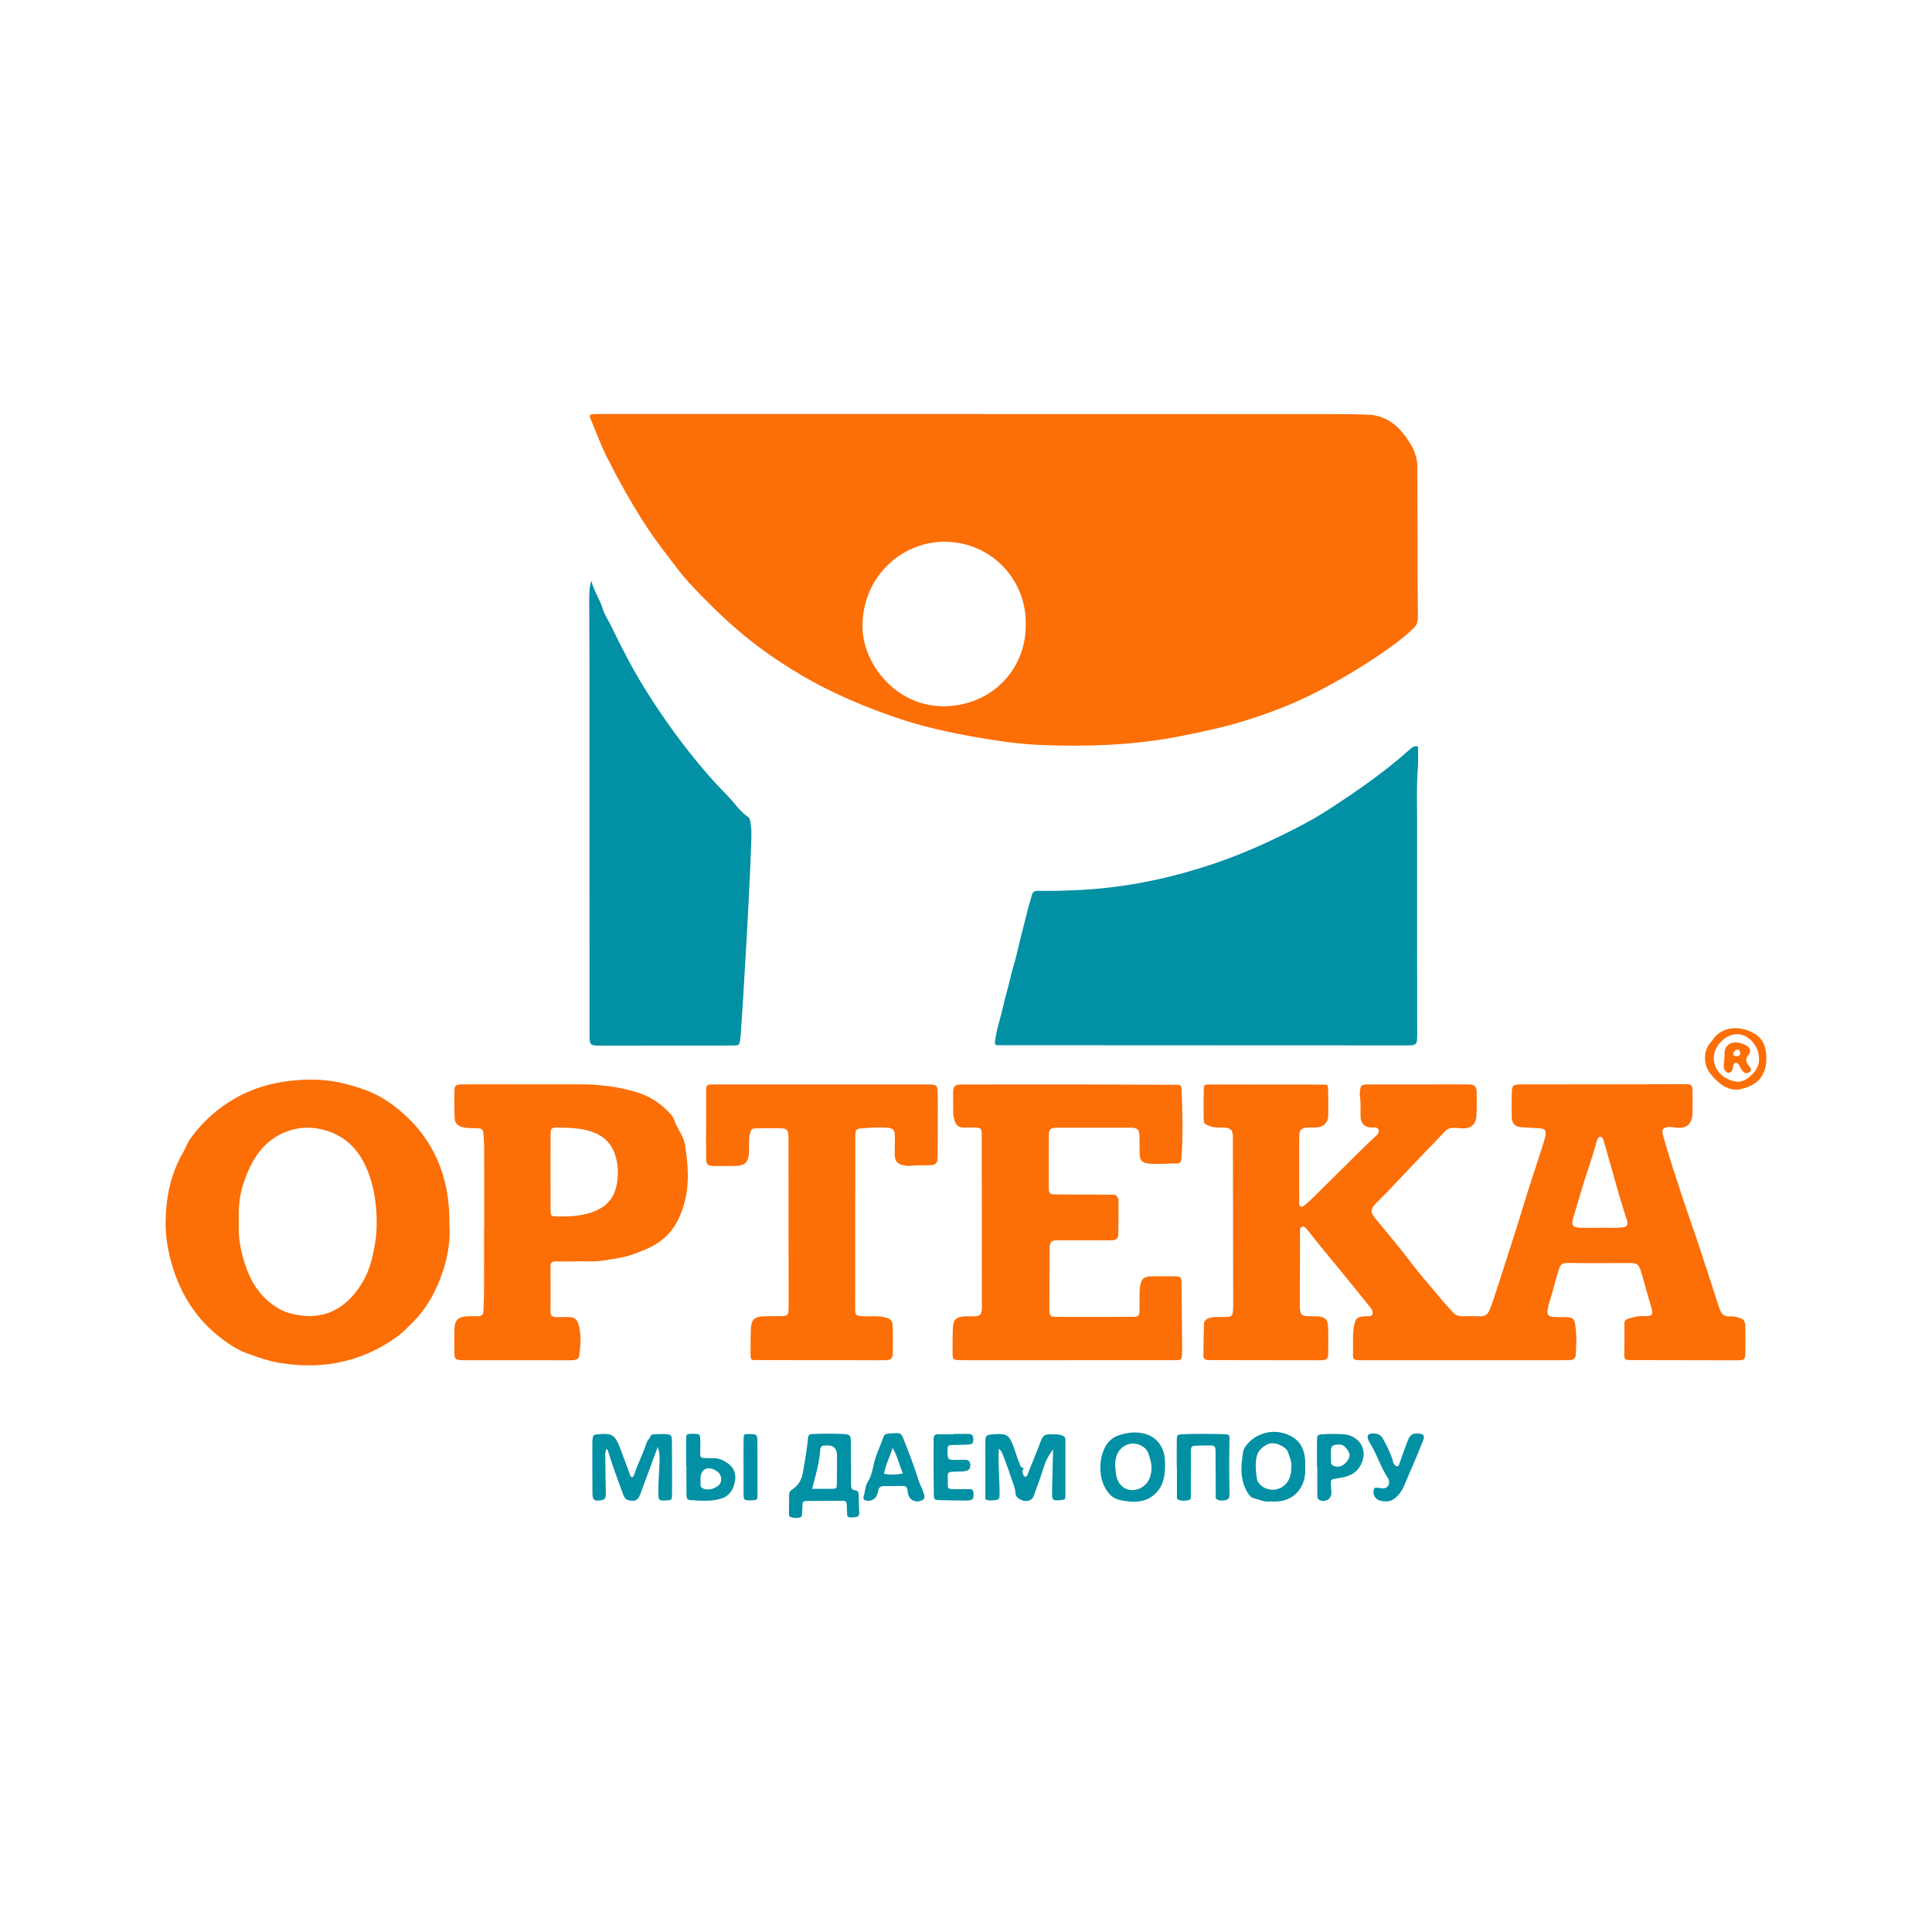 <svg width="140" height="140" viewBox="0 0 140 140" fill="none" xmlns="http://www.w3.org/2000/svg">
<rect width="140" height="140" rx="30" fill="white"/>
<g clip-path="url(#clip0_1558_22043)">
<path d="M71.224 30.006C79.691 30.006 88.157 30.005 96.623 30.007C97.451 30.007 98.279 30.017 99.106 30.046C100.405 30.092 101.303 30.8 101.989 31.834C102.136 32.056 102.3 32.266 102.405 32.516C102.578 32.925 102.703 33.339 102.704 33.786C102.71 35.622 102.718 37.458 102.724 39.295C102.729 41.115 102.726 42.934 102.745 44.753C102.748 45.087 102.645 45.327 102.406 45.551C101.693 46.225 100.907 46.806 100.099 47.358C98.513 48.443 96.856 49.413 95.141 50.279C93.543 51.086 91.867 51.711 90.158 52.243C88.69 52.701 87.186 53.015 85.679 53.318C82.318 53.996 78.921 54.118 75.509 53.989C73.89 53.929 72.287 53.692 70.689 53.411C68.875 53.093 67.08 52.705 65.329 52.132C63.386 51.496 61.5 50.725 59.671 49.804C58.553 49.242 57.489 48.594 56.449 47.913C54.605 46.705 52.931 45.284 51.375 43.721C50.565 42.908 49.756 42.092 49.064 41.18C48.333 40.216 47.583 39.267 46.912 38.254C45.831 36.619 44.886 34.911 44 33.17C43.543 32.272 43.198 31.317 42.811 30.384C42.683 30.076 42.716 30.03 43.037 30.01C43.256 29.997 43.476 30.001 43.696 30.001C52.873 30 62.049 30 71.224 30V30.006ZM74.332 45.209C74.363 41.969 71.793 39.219 68.35 39.259C65.319 39.295 62.497 41.799 62.497 45.385C62.497 48.087 64.911 51.18 68.361 51.178C71.745 51.176 74.37 48.611 74.332 45.209Z" fill="#FC6E06"/>
<path d="M106.05 98.568C103.65 98.568 101.251 98.568 98.85 98.568C98.749 98.568 98.647 98.568 98.546 98.564C98.059 98.544 98.031 98.527 98.043 98.031C98.057 97.392 97.999 96.751 98.111 96.115C98.218 95.51 98.351 95.394 98.979 95.383C99.063 95.382 99.148 95.384 99.232 95.377C99.429 95.363 99.486 95.242 99.463 95.063C99.444 94.922 99.358 94.816 99.273 94.712C98.32 93.535 97.378 92.349 96.407 91.186C95.868 90.542 95.345 89.884 94.822 89.227C94.697 89.07 94.556 88.836 94.359 88.897C94.135 88.965 94.207 89.242 94.206 89.436C94.197 91.104 94.195 92.773 94.19 94.441C94.19 94.576 94.189 94.71 94.199 94.845C94.228 95.235 94.341 95.353 94.723 95.377C94.942 95.39 95.163 95.376 95.382 95.384C96.034 95.41 96.234 95.603 96.245 96.24C96.255 96.847 96.257 97.454 96.245 98.06C96.237 98.483 96.166 98.542 95.734 98.568C95.633 98.574 95.531 98.571 95.43 98.57C92.895 98.567 90.359 98.563 87.825 98.559C87.723 98.559 87.622 98.557 87.52 98.555C87.316 98.55 87.201 98.442 87.203 98.241C87.21 97.483 87.218 96.725 87.241 95.968C87.249 95.699 87.421 95.56 87.683 95.49C88.053 95.392 88.423 95.451 88.793 95.439C89.254 95.423 89.322 95.367 89.352 94.919C89.362 94.768 89.36 94.616 89.36 94.464C89.353 90.488 89.347 86.511 89.34 82.534C89.34 82.467 89.342 82.399 89.34 82.332C89.323 81.889 89.167 81.731 88.726 81.713C88.373 81.699 88.018 81.736 87.674 81.606C87.262 81.45 87.229 81.438 87.222 80.998C87.211 80.341 87.21 79.683 87.225 79.026C87.234 78.591 87.249 78.587 87.695 78.587C89.858 78.587 92.022 78.589 94.184 78.591C94.742 78.591 95.3 78.587 95.857 78.593C96.217 78.597 96.232 78.604 96.24 78.96C96.254 79.6 96.261 80.24 96.247 80.88C96.237 81.355 95.882 81.684 95.401 81.7C95.182 81.707 94.961 81.69 94.743 81.709C94.278 81.752 94.154 81.881 94.148 82.35C94.138 83.057 94.144 83.764 94.144 84.473C94.144 85.349 94.143 86.225 94.146 87.101C94.146 87.213 94.107 87.35 94.235 87.419C94.362 87.487 94.466 87.393 94.555 87.324C94.713 87.2 94.865 87.065 95.008 86.923C96.353 85.595 97.695 84.264 99.04 82.936C99.256 82.723 99.487 82.526 99.707 82.317C99.829 82.199 99.959 82.067 99.897 81.879C99.829 81.675 99.631 81.685 99.468 81.697C99.065 81.725 98.77 81.586 98.637 81.194C98.595 81.07 98.592 80.93 98.589 80.796C98.58 80.325 98.617 79.853 98.537 79.384C98.529 79.335 98.533 79.283 98.536 79.233C98.571 78.632 98.626 78.583 99.222 78.583C101.504 78.583 103.785 78.581 106.067 78.58C106.202 78.58 106.337 78.576 106.472 78.582C106.842 78.599 107 78.738 107.006 79.101C107.015 79.673 107.016 80.247 106.992 80.819C106.964 81.464 106.592 81.805 105.941 81.762C104.865 81.691 105.022 81.669 104.282 82.432C102.992 83.76 101.727 85.114 100.448 86.454C100.192 86.722 99.916 86.972 99.664 87.244C99.305 87.631 99.302 87.848 99.632 88.254C100.48 89.299 101.363 90.318 102.17 91.394C102.926 92.403 103.775 93.332 104.573 94.305C104.783 94.56 105.027 94.795 105.241 95.053C105.421 95.272 105.659 95.382 105.952 95.378C106.391 95.373 106.831 95.367 107.269 95.384C107.609 95.396 107.816 95.231 107.933 94.942C108.066 94.614 108.187 94.281 108.295 93.944C108.965 91.861 109.656 89.784 110.291 87.689C110.803 85.998 111.376 84.326 111.903 82.64C111.939 82.528 111.975 82.414 111.991 82.298C112.047 81.904 111.949 81.786 111.539 81.758C111.118 81.73 110.696 81.716 110.275 81.687C109.769 81.653 109.551 81.424 109.545 80.914C109.539 80.342 109.54 79.768 109.548 79.196C109.556 78.671 109.642 78.583 110.18 78.581C112.749 78.575 115.318 78.575 117.887 78.573C119.29 78.57 120.693 78.565 122.096 78.564C122.598 78.564 122.639 78.607 122.643 79.112C122.646 79.651 122.657 80.191 122.637 80.729C122.61 81.46 122.2 81.802 121.481 81.716C121.28 81.691 121.08 81.643 120.877 81.666C120.515 81.709 120.392 81.865 120.492 82.215C120.703 82.959 120.923 83.702 121.161 84.437C121.632 85.894 122.1 87.353 122.609 88.797C122.804 89.351 122.992 89.908 123.177 90.465C123.617 91.79 124.043 93.121 124.474 94.45C124.516 94.578 124.56 94.705 124.603 94.833C124.727 95.207 124.94 95.446 125.381 95.389C125.511 95.372 125.651 95.396 125.782 95.425C126.389 95.562 126.471 95.663 126.475 96.277C126.479 96.833 126.485 97.389 126.475 97.945C126.463 98.546 126.431 98.574 125.836 98.573C123.571 98.57 121.307 98.565 119.042 98.56C118.704 98.559 118.366 98.551 118.028 98.556C117.793 98.559 117.698 98.46 117.702 98.222C117.713 97.448 117.715 96.672 117.71 95.898C117.709 95.71 117.8 95.628 117.96 95.571C118.329 95.442 118.697 95.356 119.097 95.369C119.769 95.391 119.826 95.282 119.63 94.633C119.402 93.876 119.194 93.112 118.977 92.351C118.949 92.254 118.922 92.157 118.889 92.061C118.737 91.619 118.618 91.526 118.156 91.526C117.006 91.524 115.857 91.531 114.708 91.531C114.353 91.531 113.999 91.517 113.643 91.516C113.204 91.516 113.076 91.6 112.948 92.02C112.782 92.566 112.629 93.117 112.483 93.669C112.376 94.075 112.215 94.466 112.15 94.884C112.092 95.251 112.173 95.392 112.539 95.427C112.858 95.456 113.181 95.435 113.502 95.448C113.965 95.465 114.068 95.54 114.145 95.992C114.266 96.71 114.224 97.437 114.191 98.16C114.179 98.413 114.016 98.549 113.756 98.556C113.536 98.561 113.317 98.569 113.097 98.569C110.748 98.57 108.399 98.569 106.05 98.569V98.566L106.05 98.568ZM115.872 88.97C115.872 88.97 115.872 88.965 115.872 88.963C116.396 88.963 116.921 88.988 117.443 88.955C117.936 88.925 118.012 88.77 117.857 88.298C117.303 86.62 116.856 84.91 116.37 83.213C116.314 83.019 116.256 82.825 116.196 82.632C116.161 82.517 116.114 82.399 115.978 82.382C115.826 82.363 115.792 82.499 115.738 82.6C115.723 82.63 115.712 82.662 115.703 82.695C115.447 83.682 115.095 84.641 114.794 85.614C114.521 86.497 114.262 87.385 113.996 88.271C113.843 88.783 113.961 88.953 114.505 88.967C114.961 88.98 115.416 88.97 115.872 88.97Z" fill="#FC6E06"/>
<g filter="url(#filter0_i_1558_22043)">
<path d="M102.752 50.086C102.752 50.581 102.784 51.084 102.746 51.582C102.639 52.945 102.691 54.309 102.689 55.672C102.68 60.725 102.692 65.778 102.696 70.831C102.697 71.766 102.696 71.754 101.761 71.753C95.864 71.748 89.968 71.748 84.072 71.746C80.203 71.744 76.334 71.742 72.465 71.74C72.074 71.74 72.067 71.737 72.119 71.348C72.231 70.511 72.521 69.714 72.701 68.892C72.847 68.219 73.059 67.564 73.207 66.891C73.338 66.298 73.548 65.71 73.682 65.114C73.93 64.017 74.229 62.933 74.494 61.841C74.569 61.531 74.691 61.231 74.754 60.918C74.813 60.625 74.964 60.549 75.248 60.554C76.194 60.573 77.139 60.541 78.084 60.499C81.054 60.364 83.956 59.826 86.79 58.962C88.479 58.448 90.134 57.816 91.742 57.072C92.875 56.549 93.995 56 95.079 55.388C96.015 54.858 96.909 54.25 97.802 53.649C99.105 52.773 100.365 51.839 101.565 50.828C101.759 50.664 101.939 50.486 102.136 50.328C102.302 50.194 102.455 50.016 102.752 50.087L102.752 50.086Z" fill="#0190A4"/>
</g>
<g filter="url(#filter1_i_1558_22043)">
<path d="M42.853 38.086C43.031 38.826 43.48 39.445 43.693 40.162C43.818 40.585 44.097 40.961 44.29 41.366C45.016 42.888 45.79 44.386 46.675 45.82C48.041 48.03 49.561 50.132 51.265 52.098C51.725 52.63 52.209 53.142 52.702 53.644C53.208 54.159 53.597 54.785 54.206 55.202C54.324 55.282 54.357 55.422 54.374 55.557C54.403 55.791 54.445 56.025 54.448 56.26C54.473 58.197 53.772 69.884 53.691 70.773C53.677 70.941 53.672 71.11 53.645 71.276C53.569 71.761 53.566 71.761 53.073 71.762C49.913 71.764 46.754 71.766 43.594 71.768C42.723 71.768 42.719 71.768 42.718 70.873C42.717 62.196 42.718 53.521 42.715 44.844C42.715 43.075 42.702 41.307 42.698 39.538C42.697 39.055 42.694 38.571 42.853 38.087V38.086Z" fill="#0190A4"/>
</g>
<path d="M32.569 88.748C32.639 89.775 32.485 90.896 32.141 91.974C31.692 93.378 31.029 94.679 29.979 95.749C29.577 96.159 29.18 96.577 28.712 96.911C27.834 97.537 26.883 98.028 25.858 98.376C24.025 99 22.16 99.072 20.26 98.76C19.452 98.627 18.694 98.353 17.932 98.079C17.11 97.784 16.403 97.288 15.738 96.742C13.967 95.287 12.896 93.401 12.338 91.197C12.113 90.308 11.989 89.41 12.001 88.501C12.026 86.728 12.378 85.03 13.287 83.478C13.466 83.174 13.567 82.832 13.774 82.54C14.657 81.297 15.771 80.299 17.095 79.556C18.513 78.759 20.053 78.366 21.682 78.261C22.737 78.193 23.77 78.24 24.795 78.486C26.013 78.778 27.189 79.165 28.227 79.902C30.098 81.231 31.428 82.934 32.101 85.154C32.449 86.299 32.575 87.453 32.569 88.748V88.748ZM17.306 88.65C17.241 89.819 17.499 90.965 17.924 92.073C18.37 93.237 19.101 94.181 20.195 94.822C20.716 95.128 21.287 95.261 21.878 95.332C23.285 95.499 24.481 95.046 25.438 94.029C26.197 93.222 26.701 92.28 26.959 91.174C27.125 90.465 27.259 89.767 27.286 89.048C27.33 87.882 27.231 86.728 26.901 85.602C26.369 83.79 25.395 82.388 23.446 81.872C22.332 81.577 21.256 81.71 20.259 82.229C18.8 82.987 18.099 84.37 17.617 85.834C17.326 86.717 17.266 87.675 17.305 88.65H17.306Z" fill="#FC6E06"/>
<path d="M77.331 98.566C74.948 98.566 72.565 98.566 70.183 98.566C69.947 98.566 69.71 98.567 69.474 98.556C69.076 98.538 69.031 98.499 69.028 98.117C69.025 97.51 69.022 96.903 69.045 96.297C69.072 95.6 69.27 95.417 69.979 95.387C70.198 95.378 70.419 95.395 70.638 95.387C70.994 95.374 71.112 95.257 71.145 94.898C71.156 94.781 71.151 94.663 71.151 94.545C71.147 90.484 71.143 86.425 71.139 82.364C71.139 82.314 71.141 82.263 71.139 82.213C71.127 81.763 71.087 81.716 70.648 81.705C70.378 81.697 70.108 81.716 69.838 81.711C69.495 81.705 69.263 81.545 69.173 81.202C69.125 81.023 69.073 80.847 69.073 80.658C69.075 80.203 69.062 79.748 69.065 79.293C69.07 78.674 69.156 78.585 69.762 78.585C72.685 78.583 75.608 78.581 78.531 78.584C80.728 78.587 82.925 78.597 85.121 78.606C85.614 78.608 85.61 78.613 85.63 79.109C85.677 80.287 85.697 81.465 85.676 82.644C85.668 83.064 85.645 83.485 85.616 83.904C85.595 84.213 85.514 84.316 85.219 84.31C84.529 84.297 83.838 84.397 83.148 84.303C82.796 84.255 82.611 84.081 82.593 83.711C82.571 83.257 82.582 82.802 82.568 82.347C82.553 81.842 82.436 81.72 81.931 81.718C80.156 81.714 78.383 81.716 76.608 81.72C76.111 81.722 76.004 81.824 76.001 82.306C75.995 83.553 75.995 84.8 75.999 86.046C76 86.491 76.048 86.547 76.492 86.552C77.76 86.566 79.027 86.563 80.294 86.568C80.43 86.568 80.565 86.568 80.7 86.576C80.873 86.587 80.975 86.692 81.022 86.852C81.04 86.916 81.051 86.984 81.051 87.051C81.049 87.857 81.051 88.664 81.037 89.47C81.032 89.726 80.873 89.866 80.61 89.871C80.457 89.873 80.305 89.875 80.154 89.875C79.005 89.875 77.856 89.873 76.707 89.875C76.169 89.877 76.067 89.964 76.063 90.474C76.05 91.939 76.043 93.405 76.042 94.87C76.042 95.363 76.095 95.423 76.599 95.425C78.423 95.432 80.248 95.43 82.073 95.423C82.518 95.421 82.563 95.367 82.571 94.923C82.578 94.536 82.571 94.148 82.576 93.761C82.578 93.593 82.581 93.423 82.608 93.258C82.709 92.636 82.881 92.49 83.514 92.483C84.004 92.479 84.495 92.485 84.985 92.487C85.6 92.488 85.618 92.502 85.624 93.099C85.637 94.345 85.645 95.592 85.655 96.838C85.658 97.226 85.668 97.613 85.659 98.001C85.647 98.554 85.633 98.563 85.087 98.563C82.501 98.563 79.916 98.563 77.331 98.563V98.566Z" fill="#FC6E06"/>
<path d="M35.088 88.902C35.088 86.999 35.09 85.095 35.085 83.192C35.084 82.856 35.054 82.521 35.034 82.185C35.013 81.855 34.938 81.778 34.602 81.758C34.266 81.738 33.927 81.769 33.593 81.695C33.135 81.593 32.955 81.413 32.939 80.939C32.919 80.316 32.919 79.692 32.927 79.069C32.932 78.66 33.017 78.587 33.453 78.581C34.196 78.572 34.94 78.57 35.682 78.57C37.794 78.572 39.906 78.584 42.018 78.575C43.429 78.569 44.81 78.742 46.161 79.154C47.158 79.459 47.98 80.023 48.657 80.804C48.848 81.025 48.898 81.318 49.028 81.572C49.263 82.029 49.559 82.45 49.644 82.988C49.875 84.449 49.974 85.913 49.549 87.341C49.21 88.483 48.62 89.487 47.545 90.147C47.037 90.459 46.506 90.66 45.95 90.865C45.208 91.139 44.45 91.224 43.691 91.349C43.12 91.443 42.545 91.388 41.971 91.399C41.397 91.41 40.822 91.417 40.248 91.41C39.987 91.408 39.891 91.509 39.892 91.768C39.9 92.863 39.897 93.958 39.893 95.053C39.892 95.301 40.001 95.435 40.251 95.438C40.555 95.44 40.86 95.431 41.163 95.438C41.625 95.447 41.813 95.576 41.934 96.01C42.141 96.755 42.073 97.509 41.969 98.261C41.944 98.441 41.805 98.516 41.654 98.546C41.507 98.575 41.352 98.57 41.201 98.57C38.683 98.57 36.166 98.568 33.648 98.566C32.964 98.565 32.929 98.529 32.925 97.856C32.922 97.368 32.914 96.879 32.925 96.391C32.942 95.645 33.185 95.406 33.939 95.379C34.158 95.371 34.379 95.388 34.598 95.382C34.948 95.37 35.022 95.295 35.036 94.916C35.057 94.361 35.075 93.805 35.077 93.25C35.082 91.801 35.079 90.352 35.079 88.904H35.084L35.088 88.902ZM39.893 84.944H39.894C39.894 85.868 39.891 86.793 39.896 87.718C39.898 88.066 39.946 88.139 40.247 88.144C41.311 88.161 42.37 88.145 43.357 87.648C44.032 87.308 44.467 86.785 44.641 86.056C44.835 85.239 44.83 84.424 44.551 83.621C44.294 82.88 43.799 82.369 43.065 82.076C42.215 81.736 41.322 81.722 40.43 81.709C39.934 81.702 39.897 81.753 39.895 82.269C39.892 83.16 39.894 84.051 39.894 84.943L39.893 84.944Z" fill="#FC6E06"/>
<path d="M59.528 78.583C62.063 78.583 64.597 78.583 67.132 78.583C67.216 78.583 67.301 78.583 67.385 78.584C67.861 78.596 67.929 78.66 67.947 79.152C67.958 79.472 67.958 79.792 67.958 80.112C67.957 81.324 67.956 82.537 67.949 83.75C67.945 84.327 67.835 84.434 67.273 84.44C66.834 84.446 66.396 84.428 65.957 84.481C65.81 84.499 65.653 84.475 65.505 84.448C65.031 84.361 64.838 84.137 64.834 83.653C64.83 83.232 64.849 82.811 64.849 82.391C64.849 81.862 64.734 81.734 64.202 81.713C63.594 81.689 62.986 81.713 62.381 81.769C62.074 81.797 61.995 81.873 61.984 82.177C61.969 82.582 61.976 82.986 61.976 83.39C61.973 87.18 61.971 90.971 61.968 94.76C61.968 95.321 62.001 95.346 62.571 95.377C63.076 95.404 63.585 95.334 64.085 95.452C64.562 95.565 64.682 95.682 64.695 96.172C64.711 96.795 64.706 97.418 64.695 98.042C64.687 98.438 64.574 98.553 64.177 98.566C63.721 98.58 63.265 98.566 62.808 98.566C60.223 98.564 57.638 98.568 55.053 98.557C54.364 98.554 54.388 98.646 54.388 97.905C54.388 97.383 54.395 96.86 54.409 96.339C54.43 95.629 54.651 95.409 55.362 95.386C55.801 95.372 56.241 95.381 56.68 95.368C57.049 95.357 57.127 95.285 57.142 94.923C57.157 94.57 57.148 94.215 57.147 93.862C57.143 90.055 57.139 86.248 57.135 82.441C57.135 81.861 57.042 81.763 56.462 81.758C55.922 81.753 55.381 81.749 54.841 81.761C54.457 81.771 54.436 81.811 54.34 82.186C54.232 82.602 54.295 83.024 54.279 83.443C54.25 84.233 53.993 84.488 53.19 84.489C52.7 84.49 52.21 84.499 51.72 84.493C51.287 84.487 51.181 84.397 51.172 83.954C51.157 83.129 51.167 82.304 51.167 81.478C51.167 80.72 51.166 79.962 51.167 79.204C51.167 78.59 51.168 78.584 51.774 78.583C54.359 78.581 56.944 78.582 59.529 78.582V78.581L59.528 78.583Z" fill="#FC6E06"/>
<path d="M72.379 104.988C72.339 105.628 72.364 106.197 72.389 106.767C72.411 107.255 72.432 107.743 72.435 108.232C72.437 108.642 72.378 108.696 71.971 108.717C71.788 108.727 71.599 108.751 71.402 108.642C71.402 107.499 71.402 106.345 71.402 105.191C71.402 104.921 71.392 104.651 71.406 104.383C71.423 104.038 71.475 103.993 71.828 103.945C71.912 103.933 71.996 103.928 72.08 103.923C72.961 103.879 73.123 103.981 73.429 104.793C73.547 105.108 73.645 105.431 73.757 105.749C73.807 105.891 73.891 106.026 73.919 106.172C73.951 106.34 74.21 106.386 74.183 106.417C74.051 106.559 74.077 106.688 74.139 106.835C74.171 106.912 74.203 106.991 74.3 107.018C74.456 106.976 74.466 106.827 74.514 106.708C74.829 105.928 75.153 105.151 75.447 104.362C75.559 104.06 75.748 103.929 76.049 103.936C76.349 103.943 76.647 103.905 76.948 104.013C77.148 104.084 77.206 104.171 77.205 104.365C77.201 105.679 77.208 106.993 77.205 108.306C77.204 108.666 77.194 108.667 76.847 108.703C76.746 108.714 76.645 108.723 76.544 108.721C76.37 108.718 76.253 108.642 76.248 108.451C76.243 108.267 76.235 108.081 76.24 107.896C76.261 106.972 76.285 106.047 76.311 105.022C76.021 105.435 75.804 105.774 75.677 106.187C75.446 106.941 75.172 107.682 74.897 108.421C74.798 108.688 74.537 108.801 74.244 108.762C73.938 108.721 73.6 108.487 73.59 108.231C73.572 107.779 73.366 107.388 73.236 106.975C73.069 106.446 72.867 105.928 72.669 105.409C72.619 105.276 72.579 105.126 72.381 104.989L72.379 104.988Z" fill="#0190A4"/>
<path d="M47.665 104.845C47.259 105.944 46.881 106.964 46.504 107.983C46.474 108.062 46.449 108.142 46.417 108.22C46.302 108.504 46.203 108.785 45.793 108.75C45.388 108.715 45.293 108.657 45.121 108.195C44.737 107.164 44.359 106.131 44.038 105.079C44.029 105.05 44 105.027 43.969 104.987C43.823 105.205 43.86 105.447 43.862 105.675C43.867 106.533 43.885 107.392 43.9 108.25C43.905 108.49 43.869 108.671 43.57 108.715C43.059 108.789 42.934 108.707 42.93 108.179C42.922 106.966 42.924 105.754 42.924 104.542C42.924 104.424 42.936 104.306 42.951 104.189C42.97 104.034 43.06 103.95 43.219 103.943C43.253 103.942 43.287 103.941 43.321 103.937C44.347 103.836 44.552 103.955 44.927 104.914C45.153 105.495 45.358 106.083 45.58 106.664C45.632 106.8 45.644 106.964 45.791 107.053C45.945 106.997 45.956 106.852 45.996 106.732C46.245 106 46.616 105.316 46.844 104.575C46.899 104.396 47.069 104.254 47.146 104.069C47.19 103.964 47.29 103.936 47.397 103.933C47.683 103.927 47.972 103.905 48.257 103.922C48.624 103.943 48.683 104.011 48.689 104.394C48.699 105.135 48.697 105.876 48.699 106.618C48.7 107.173 48.707 107.729 48.697 108.285C48.689 108.706 48.677 108.708 48.271 108.728C47.746 108.754 47.719 108.733 47.71 108.222C47.699 107.599 47.737 106.978 47.773 106.355C47.801 105.879 47.85 105.393 47.665 104.844V104.845Z" fill="#0190A4"/>
<path d="M61.671 106.001C61.671 106.523 61.676 107.045 61.668 107.567C61.665 107.794 61.702 107.973 61.975 107.991C62.179 108.005 62.215 108.153 62.222 108.312C62.239 108.732 62.235 109.154 62.264 109.574C62.282 109.841 62.167 109.94 61.92 109.942C61.835 109.943 61.751 109.955 61.667 109.961C61.483 109.972 61.385 109.895 61.383 109.7C61.381 109.464 61.367 109.228 61.356 108.993C61.347 108.83 61.258 108.751 61.094 108.752C60.2 108.758 59.304 108.764 58.409 108.768C58.246 108.769 58.157 108.843 58.15 109.009C58.143 109.176 58.144 109.346 58.125 109.513C58.108 109.672 58.175 109.891 57.977 109.955C57.754 110.027 57.508 110.009 57.28 109.926C57.165 109.883 57.169 109.764 57.17 109.665C57.172 109.211 57.182 108.756 57.184 108.302C57.186 108.132 57.27 108.022 57.408 107.933C57.877 107.629 58.106 107.189 58.193 106.64C58.32 105.843 58.483 105.049 58.545 104.243C58.564 104.009 58.639 103.921 58.874 103.914C59.618 103.891 60.361 103.869 61.103 103.914C61.599 103.943 61.652 104.001 61.659 104.486C61.666 104.991 61.66 105.497 61.66 106.002H61.672L61.671 106.001ZM58.849 107.886C59.35 107.886 59.804 107.892 60.257 107.885C60.619 107.879 60.632 107.871 60.639 107.517C60.651 106.845 60.653 106.173 60.655 105.501C60.657 104.955 60.388 104.702 59.848 104.744C59.814 104.747 59.781 104.749 59.747 104.749C59.536 104.751 59.451 104.868 59.437 105.066C59.373 106 59.107 106.893 58.849 107.887V107.886Z" fill="#0190A4"/>
<path d="M92.023 108.8C91.643 108.864 91.243 108.669 90.83 108.555C90.636 108.501 90.51 108.337 90.4 108.155C89.939 107.39 89.896 106.562 90.011 105.713C90.051 105.422 90.054 105.122 90.23 104.851C90.755 104.043 91.861 103.592 92.836 103.813C93.975 104.072 94.532 104.737 94.58 105.903C94.588 106.104 94.578 106.307 94.582 106.509C94.609 107.811 93.717 108.962 92.022 108.8H92.023ZM93.58 106.28C93.603 105.904 93.448 105.566 93.333 105.224C93.199 104.826 92.35 104.419 91.87 104.649C91.442 104.854 91.124 105.149 91.042 105.644C90.956 106.166 90.995 106.682 91.091 107.197C91.102 107.26 91.121 107.327 91.156 107.38C91.672 108.177 92.873 108.132 93.348 107.299C93.529 106.982 93.576 106.636 93.58 106.279L93.58 106.28Z" fill="#0190A4"/>
<path d="M84.429 106.143C84.418 106.904 84.328 107.558 83.846 108.101C83.257 108.762 82.504 108.902 81.678 108.786C81.218 108.721 80.754 108.661 80.409 108.274C80.06 107.882 79.857 107.431 79.782 106.92C79.686 106.26 79.735 105.614 80.014 104.995C80.24 104.492 80.601 104.148 81.136 103.984C81.709 103.81 82.274 103.734 82.877 103.875C83.853 104.103 84.303 104.875 84.399 105.615C84.424 105.814 84.422 106.017 84.429 106.143V106.143ZM80.807 106.19C80.834 106.44 80.84 106.694 80.89 106.941C81.009 107.54 81.442 107.944 81.972 107.976C82.551 108.011 83.107 107.645 83.313 107.096C83.459 106.706 83.487 106.294 83.387 105.904C83.29 105.525 83.207 105.091 82.859 104.854C82.033 104.293 81.151 104.764 80.913 105.492C80.839 105.717 80.808 105.951 80.808 106.19H80.807Z" fill="#0190A4"/>
<path d="M85.272 106.323C85.272 105.667 85.265 105.01 85.275 104.354C85.28 103.982 85.316 103.945 85.678 103.93C86.691 103.886 87.704 103.901 88.716 103.927C89.063 103.936 89.1 103.971 89.094 104.31C89.071 105.623 89.065 106.936 89.096 108.248C89.1 108.425 89.079 108.612 88.898 108.676C88.676 108.756 88.425 108.766 88.208 108.664C88.046 108.588 88.098 108.397 88.097 108.252C88.09 107.393 88.091 106.535 88.084 105.677C88.077 104.633 88.189 104.74 87.124 104.751C86.19 104.759 86.3 104.717 86.3 105.565C86.3 106.475 86.303 107.383 86.298 108.292C86.296 108.45 86.34 108.667 86.116 108.709C85.87 108.756 85.603 108.788 85.372 108.665C85.246 108.598 85.287 108.422 85.286 108.292C85.284 107.635 85.285 106.979 85.285 106.322C85.282 106.322 85.278 106.322 85.274 106.322L85.272 106.323Z" fill="#0190A4"/>
<path d="M64.777 103.856C65.276 103.837 65.305 103.855 65.5 104.346C65.886 105.317 66.259 106.291 66.568 107.29C66.656 107.573 66.822 107.834 66.903 108.119C66.96 108.319 67.113 108.592 66.802 108.727C66.415 108.895 66.001 108.745 65.856 108.421C65.795 108.283 65.773 108.139 65.76 107.99C65.741 107.776 65.637 107.665 65.397 107.675C64.96 107.693 64.52 107.691 64.081 107.685C63.82 107.681 63.663 107.788 63.635 108.048C63.62 108.187 63.568 108.306 63.504 108.425C63.357 108.696 62.97 108.833 62.688 108.714C62.569 108.663 62.547 108.556 62.577 108.466C62.695 108.109 62.671 107.726 62.887 107.376C63.094 107.042 63.211 106.632 63.284 106.24C63.418 105.53 63.755 104.896 63.983 104.223C64.096 103.892 64.171 103.88 64.775 103.858L64.777 103.856ZM64.68 104.919C64.467 105.605 64.175 106.148 64.056 106.792C64.527 106.886 64.959 106.865 65.431 106.774C65.154 106.156 65.052 105.55 64.68 104.919Z" fill="#0190A4"/>
<path d="M49.719 106.259C49.719 105.619 49.716 104.978 49.721 104.338C49.723 103.913 49.728 103.913 50.139 103.899C50.206 103.897 50.274 103.895 50.342 103.899C50.7 103.917 50.731 103.943 50.743 104.325C50.753 104.662 50.757 104.999 50.739 105.335C50.727 105.582 50.825 105.665 51.061 105.657C51.297 105.65 51.533 105.678 51.77 105.673C52.105 105.665 52.392 105.812 52.653 105.976C53.137 106.28 53.364 106.737 53.263 107.315C53.158 107.915 52.88 108.399 52.261 108.594C51.722 108.765 51.161 108.758 50.603 108.742C50.484 108.739 50.367 108.718 50.249 108.716C49.795 108.71 49.75 108.677 49.744 108.23C49.736 107.573 49.742 106.915 49.742 106.258C49.734 106.258 49.727 106.258 49.718 106.258L49.719 106.259ZM50.758 107.208C50.805 107.405 50.654 107.728 50.936 107.856C51.213 107.982 51.53 107.947 51.817 107.801C52.071 107.673 52.264 107.509 52.261 107.189C52.259 106.882 52.094 106.683 51.847 106.545C51.229 106.199 50.749 106.478 50.758 107.208Z" fill="#0190A4"/>
<path d="M95.433 106.292C95.433 105.671 95.427 105.048 95.435 104.426C95.44 103.969 95.455 103.958 95.924 103.928C96.413 103.897 96.903 103.901 97.39 103.937C98.046 103.986 98.588 104.402 98.758 104.964C98.93 105.532 98.688 106.244 98.218 106.647C97.823 106.986 97.342 107.055 96.859 107.134C96.427 107.204 96.425 107.202 96.441 107.629C96.449 107.83 96.489 108.033 96.473 108.232C96.439 108.679 95.958 108.907 95.575 108.673C95.472 108.609 95.466 108.507 95.462 108.411C95.453 108.209 95.456 108.008 95.456 107.806C95.456 107.301 95.456 106.797 95.456 106.292H95.433ZM97.007 104.678C96.579 104.673 96.448 104.787 96.437 105.148C96.43 105.4 96.456 105.653 96.45 105.905C96.445 106.141 96.57 106.225 96.781 106.265C97.123 106.331 97.366 106.172 97.57 105.939C97.753 105.73 97.877 105.474 97.729 105.205C97.564 104.908 97.344 104.645 97.007 104.678V104.678Z" fill="#0190A4"/>
<path d="M69.102 103.907C69.456 103.907 69.811 103.897 70.165 103.91C70.449 103.92 70.516 104.002 70.526 104.28C70.537 104.559 70.476 104.656 70.195 104.676C69.809 104.705 69.419 104.695 69.031 104.709C68.691 104.722 68.668 104.751 68.656 105.097C68.653 105.165 68.656 105.232 68.66 105.299C68.683 105.744 68.726 105.79 69.168 105.793C69.421 105.795 69.674 105.774 69.927 105.777C70.166 105.78 70.302 105.903 70.313 106.149C70.324 106.383 70.235 106.537 69.994 106.591C69.694 106.658 69.388 106.626 69.086 106.644C68.71 106.667 68.673 106.69 68.679 107.06C68.693 108.002 68.534 107.897 69.495 107.91C69.748 107.914 70.001 107.913 70.254 107.906C70.484 107.899 70.549 108.035 70.541 108.227C70.534 108.42 70.589 108.656 70.308 108.713C70.177 108.739 70.039 108.736 69.905 108.734C69.314 108.728 68.723 108.725 68.133 108.706C67.692 108.692 67.674 108.682 67.667 108.25C67.651 107.274 67.654 106.298 67.65 105.322C67.649 104.968 67.659 104.615 67.655 104.262C67.651 104.027 67.757 103.927 67.99 103.931C68.362 103.937 68.733 103.932 69.104 103.932C69.104 103.924 69.104 103.915 69.104 103.906L69.102 103.907Z" fill="#0190A4"/>
<path d="M100.439 108.795C100.218 108.797 100.019 108.768 99.838 108.665C99.579 108.518 99.463 108.211 99.553 107.927C99.584 107.83 99.648 107.79 99.739 107.798C99.873 107.809 100.006 107.838 100.14 107.85C100.496 107.883 100.718 107.643 100.65 107.301C100.637 107.236 100.615 107.167 100.579 107.113C100.032 106.297 99.766 105.338 99.239 104.511C99.195 104.441 99.157 104.363 99.132 104.284C99.056 104.045 99.126 103.913 99.363 103.885C99.7 103.845 100.016 103.906 100.198 104.228C100.488 104.741 100.749 105.269 100.93 105.831C100.951 105.894 100.933 105.984 100.972 106.023C101.051 106.104 101.091 106.247 101.223 106.253C101.382 106.259 101.386 106.106 101.425 106.002C101.622 105.465 101.801 104.921 102.013 104.39C102.187 103.954 102.373 103.848 102.774 103.877C103.163 103.906 103.26 104.036 103.118 104.399C102.885 104.995 102.633 105.583 102.385 106.172C102.178 106.664 101.954 107.149 101.757 107.644C101.623 107.981 101.418 108.261 101.158 108.505C100.953 108.698 100.712 108.806 100.441 108.795L100.439 108.795Z" fill="#0190A4"/>
<path d="M128 76.68C127.983 77.994 127.339 78.626 126.206 78.908C125.54 79.073 124.952 78.822 124.458 78.361C124.237 78.154 124.031 77.936 123.855 77.683C123.455 77.11 123.444 76.218 123.86 75.664C123.921 75.583 123.995 75.512 124.05 75.427C124.869 74.151 126.397 74.407 127.232 74.959C127.749 75.301 127.998 75.879 128.001 76.68H128ZM127.466 76.735C127.459 75.763 126.694 74.918 125.844 74.941C124.994 74.965 124.184 75.823 124.189 76.676C124.195 77.779 125.203 78.317 125.872 78.388C126.56 78.46 127.538 77.512 127.466 76.735V76.735Z" fill="#FC6E06"/>
<path d="M53.881 106.268C53.881 105.611 53.873 104.954 53.884 104.297C53.89 103.916 53.907 103.914 54.301 103.915C54.403 103.915 54.504 103.918 54.605 103.926C54.762 103.937 54.849 104.03 54.871 104.181C54.883 104.264 54.885 104.349 54.886 104.433C54.888 105.714 54.893 106.994 54.89 108.275C54.888 108.708 54.876 108.71 54.427 108.721C54.393 108.721 54.359 108.723 54.325 108.722C53.928 108.713 53.889 108.685 53.884 108.29C53.876 107.616 53.882 106.943 53.882 106.268C53.882 106.268 53.882 106.268 53.882 106.268H53.881Z" fill="#0190A4"/>
<path d="M124.908 77.103C124.968 76.845 124.963 76.561 124.972 76.276C124.985 75.863 125.243 75.593 125.656 75.546C126.007 75.505 126.322 75.63 126.61 75.806C126.821 75.934 126.897 76.226 126.718 76.422C126.41 76.76 126.545 77.018 126.775 77.29C126.886 77.421 126.95 77.549 126.79 77.676C126.642 77.792 126.475 77.799 126.331 77.671C126.258 77.606 126.208 77.512 126.154 77.427C126.101 77.342 126.057 77.251 126.008 77.163C125.956 77.067 125.877 77.007 125.765 77.021C125.644 77.035 125.608 77.13 125.591 77.234C125.583 77.283 125.584 77.335 125.572 77.383C125.532 77.549 125.49 77.721 125.277 77.737C125.101 77.75 124.939 77.566 124.909 77.327C124.901 77.261 124.908 77.194 124.908 77.104V77.103ZM125.809 76.529C126.015 76.538 126.108 76.466 126.1 76.293C126.095 76.175 126.065 76.059 125.914 76.053C125.783 76.047 125.595 76.246 125.6 76.38C125.606 76.516 125.709 76.523 125.81 76.529H125.809Z" fill="#FC6E06"/>
</g>
<defs>
<filter id="filter0_i_1558_22043" x="72.096" y="50.071" width="30.669" height="25.682" filterUnits="userSpaceOnUse" color-interpolation-filters="sRGB">
<feFlood flood-opacity="0" result="BackgroundImageFix"/>
<feBlend mode="normal" in="SourceGraphic" in2="BackgroundImageFix" result="shape"/>
<feColorMatrix in="SourceAlpha" type="matrix" values="0 0 0 0 0 0 0 0 0 0 0 0 0 0 0 0 0 0 127 0" result="hardAlpha"/>
<feOffset dy="4"/>
<feGaussianBlur stdDeviation="2"/>
<feComposite in2="hardAlpha" operator="arithmetic" k2="-1" k3="1"/>
<feColorMatrix type="matrix" values="0 0 0 0 0 0 0 0 0 0 0 0 0 0 0 0 0 0 0.25 0"/>
<feBlend mode="normal" in2="shape" result="effect1_innerShadow_1558_22043"/>
</filter>
<filter id="filter1_i_1558_22043" x="42.698" y="38.086" width="11.751" height="37.682" filterUnits="userSpaceOnUse" color-interpolation-filters="sRGB">
<feFlood flood-opacity="0" result="BackgroundImageFix"/>
<feBlend mode="normal" in="SourceGraphic" in2="BackgroundImageFix" result="shape"/>
<feColorMatrix in="SourceAlpha" type="matrix" values="0 0 0 0 0 0 0 0 0 0 0 0 0 0 0 0 0 0 127 0" result="hardAlpha"/>
<feOffset dy="4"/>
<feGaussianBlur stdDeviation="2"/>
<feComposite in2="hardAlpha" operator="arithmetic" k2="-1" k3="1"/>
<feColorMatrix type="matrix" values="0 0 0 0 0 0 0 0 0 0 0 0 0 0 0 0 0 0 0.25 0"/>
<feBlend mode="normal" in2="shape" result="effect1_innerShadow_1558_22043"/>
</filter>
<clipPath id="clip0_1558_22043">
<rect width="116" height="80" fill="white" transform="translate(12 30)"/>
</clipPath>
</defs>
</svg>
